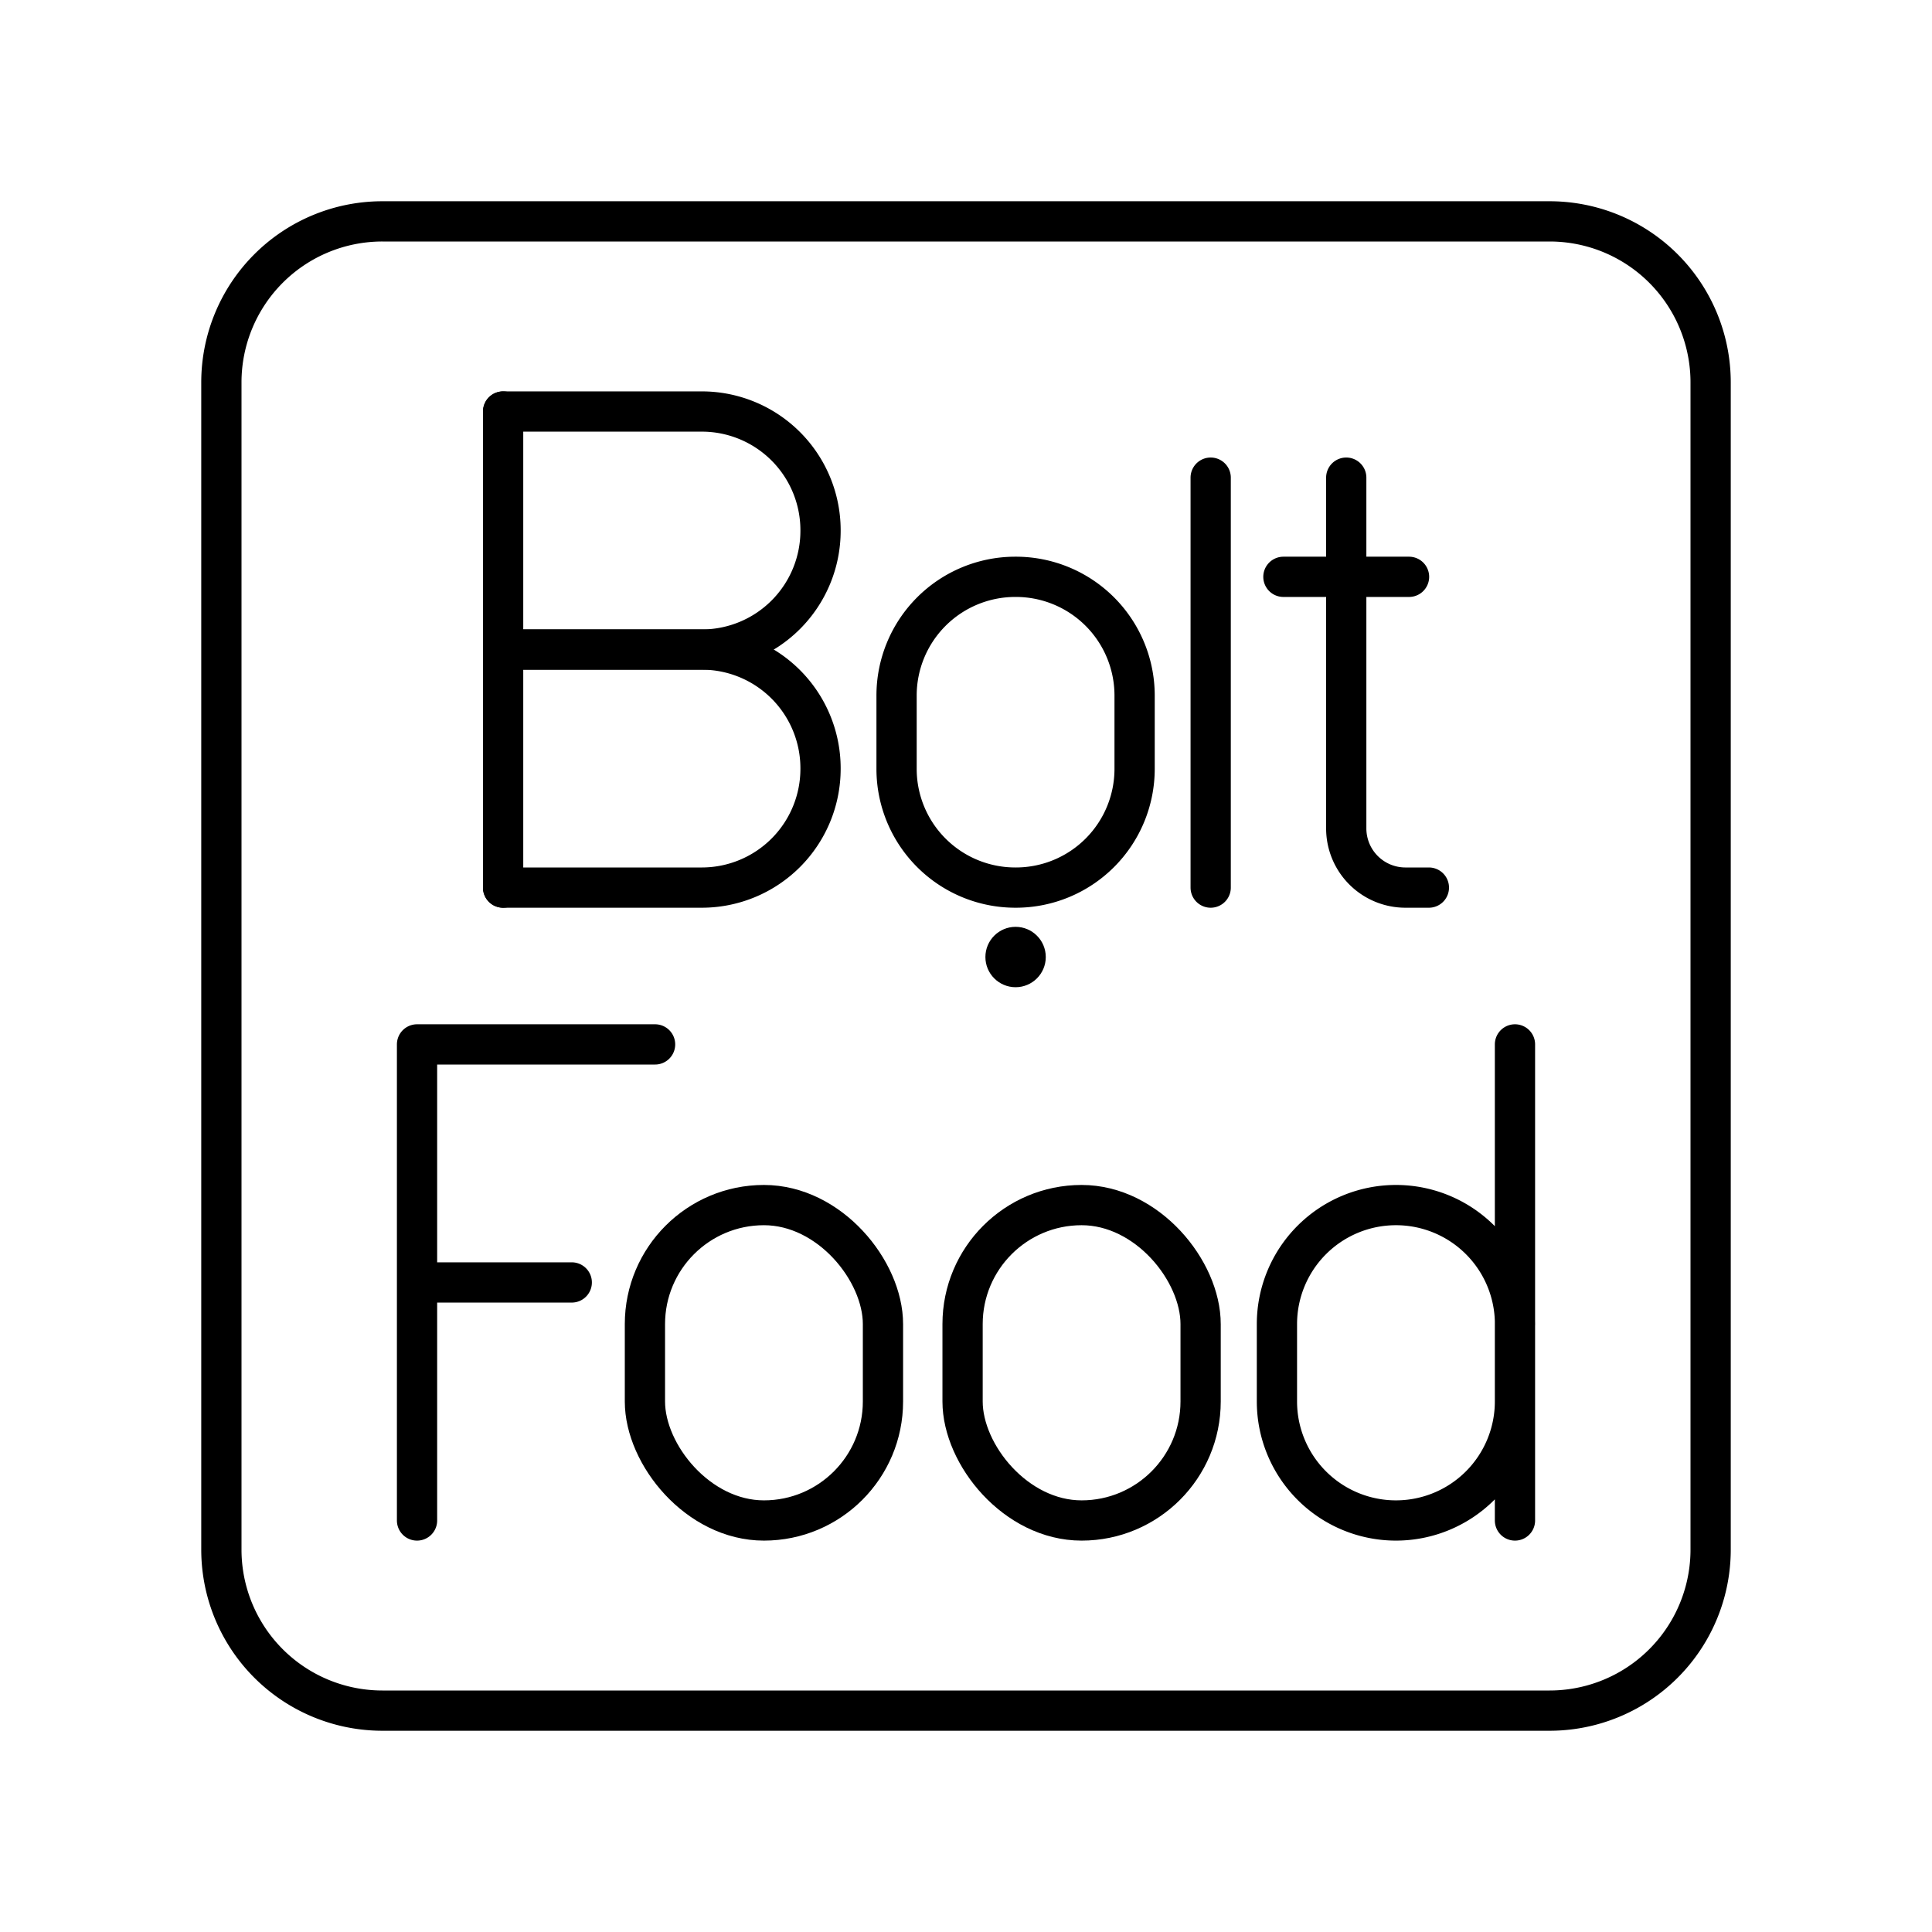 <svg xmlns="http://www.w3.org/2000/svg" width="1em" height="1em" viewBox="0 0 48 48"><path fill="none" stroke="currentColor" stroke-linecap="round" stroke-linejoin="round" d="M38.5 5.5h-29a4 4 0 0 0-4 4v29a4 4 0 0 0 4 4h29a4 4 0 0 0 4-4v-29a4 4 0 0 0-4-4m-26 16.552V10.224"/><path fill="none" stroke="currentColor" stroke-linecap="round" stroke-linejoin="round" d="M12.5 10.224h4.929a2.95 2.95 0 0 1 2.957 2.94v.017h0a2.95 2.95 0 0 1-2.941 2.957h-4.946"/><path fill="none" stroke="currentColor" stroke-linecap="round" stroke-linejoin="round" d="M12.5 16.138h4.929a2.95 2.95 0 0 1 2.957 2.94v.017h0a2.95 2.95 0 0 1-2.941 2.957h-4.946m12.733 0a2.95 2.95 0 0 1-2.957-2.94v-1.824a2.95 2.95 0 0 1 2.94-2.957h.017a2.95 2.95 0 0 1 2.957 2.94v1.824a2.95 2.95 0 0 1-2.94 2.957zm8.215-10.185v8.707a1.47 1.47 0 0 0 1.462 1.478h.591m-5.421-10.185v10.185m1.807-7.721h1.561m0 0h1.56"/><circle cx="25.232" cy="23.777" r=".75" fill="currentColor"/><rect width="5.914" height="7.836" x="16.023" y="29.94" fill="none" stroke="currentColor" stroke-linecap="round" stroke-linejoin="round" rx="2.957" ry="2.957"/><rect width="5.914" height="7.836" x="23.915" y="29.94" fill="none" stroke="currentColor" stroke-linecap="round" stroke-linejoin="round" rx="2.957" ry="2.957"/><path fill="none" stroke="currentColor" stroke-linecap="round" stroke-linejoin="round" d="M10.361 31.862h3.844m-3.844 5.914V25.948h5.914m21.365 6.949a2.957 2.957 0 0 0-2.958-2.957h0a2.957 2.957 0 0 0-2.957 2.957v1.922a2.957 2.957 0 0 0 2.957 2.957h0a2.957 2.957 0 0 0 2.957-2.957m0 2.957V25.948"/></svg>